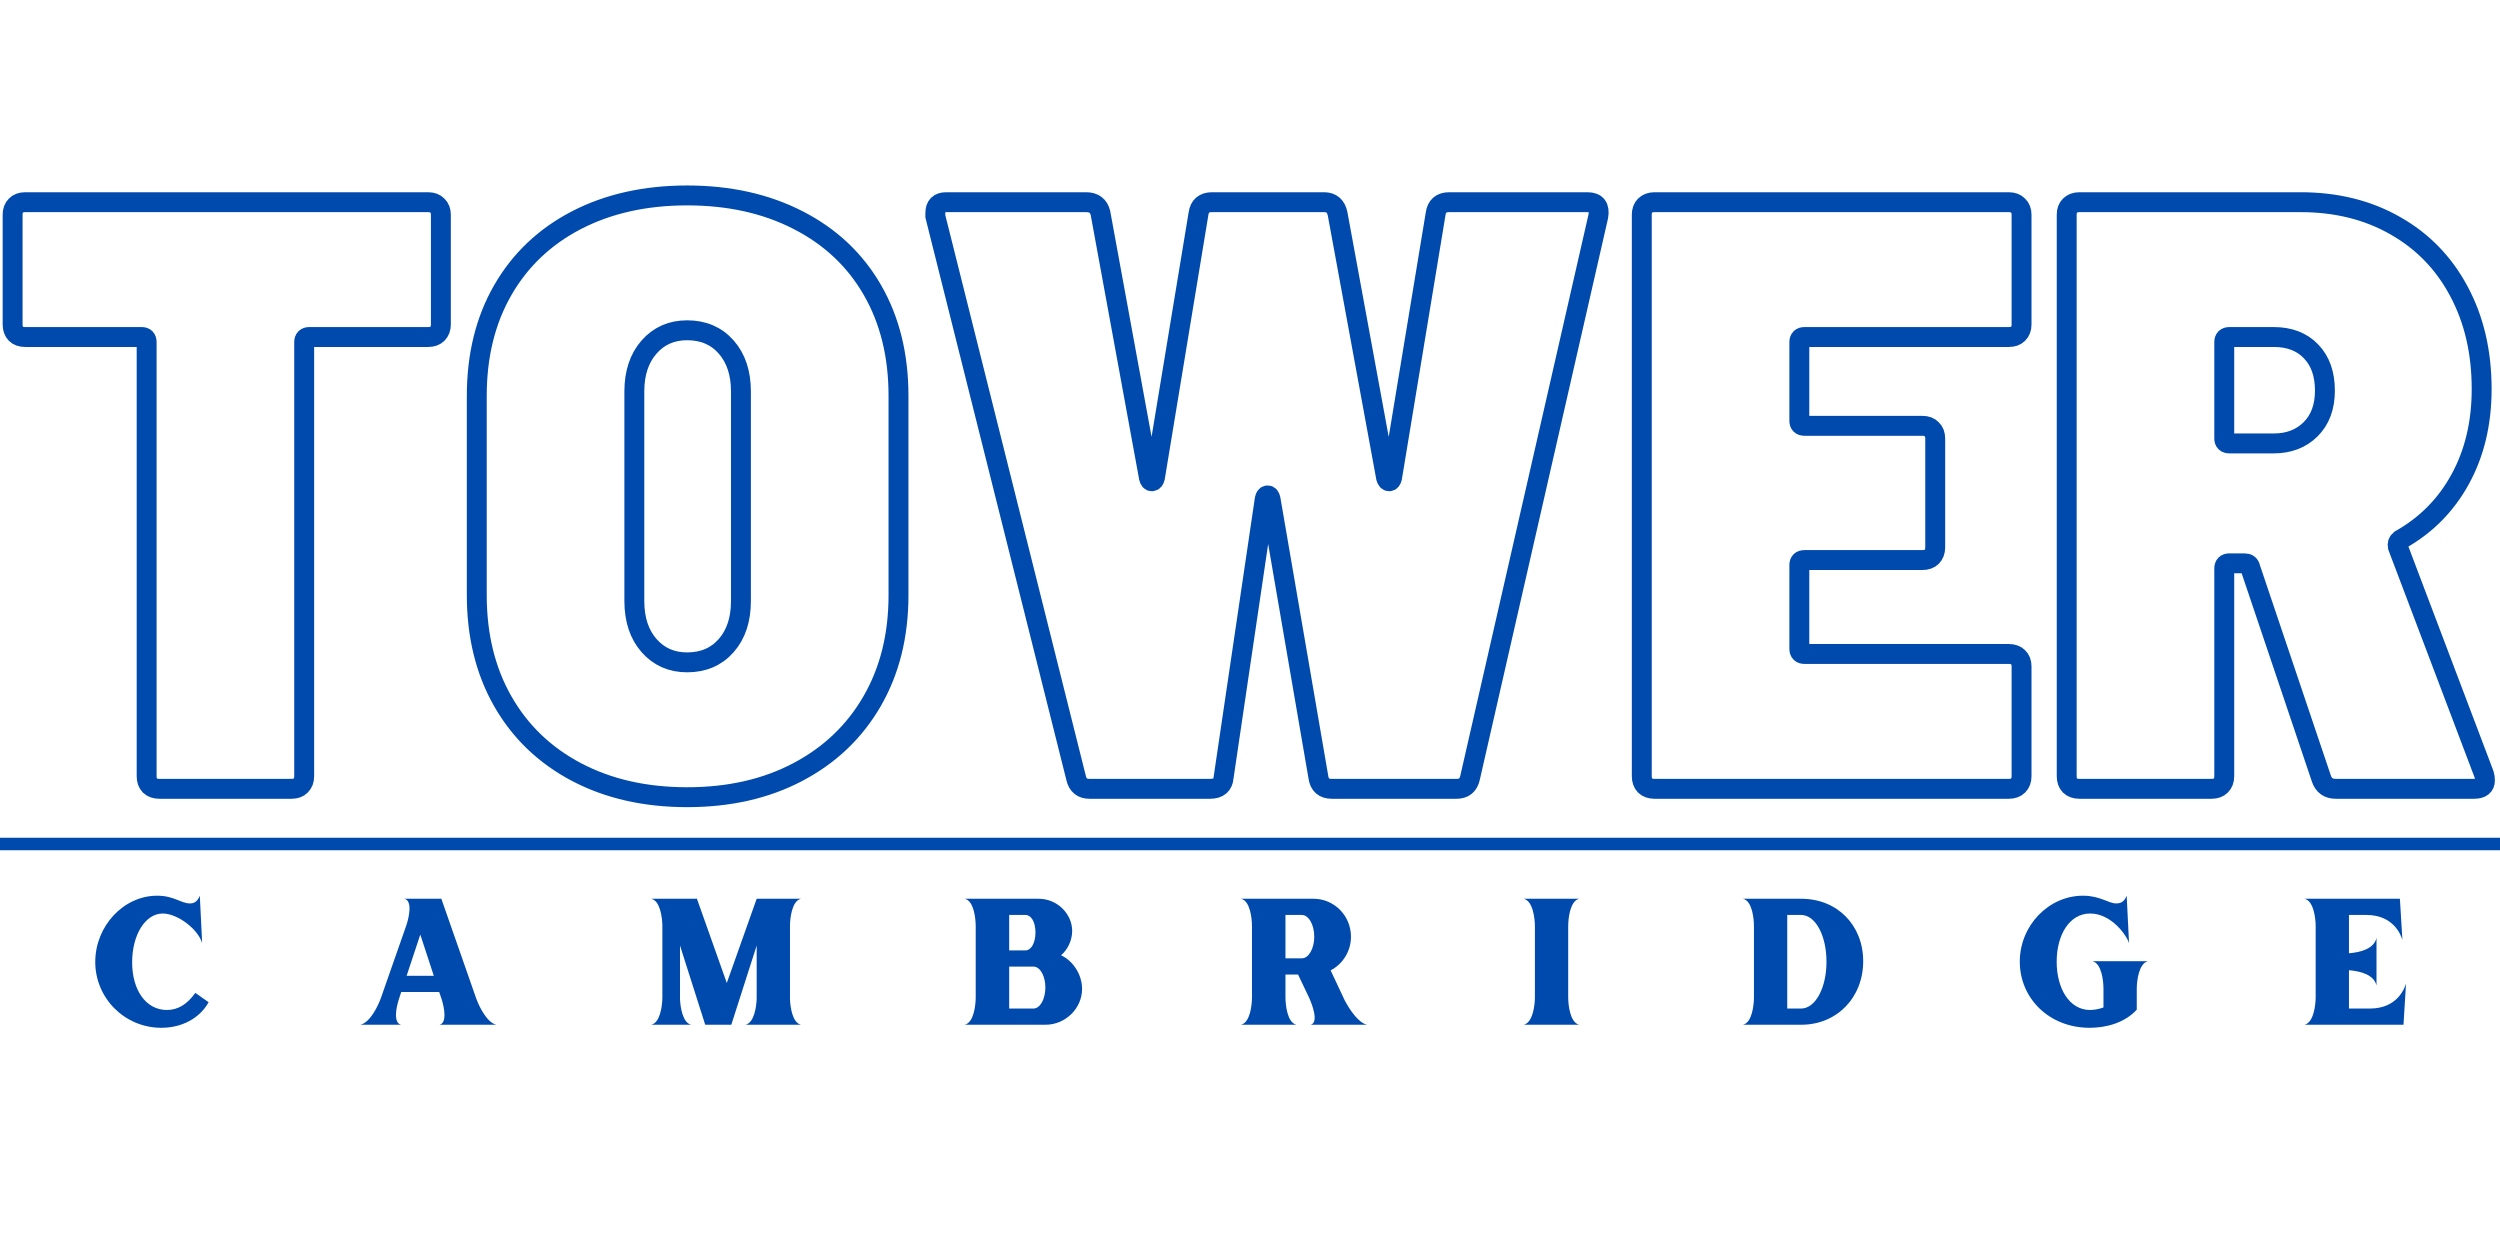 <svg xmlns="http://www.w3.org/2000/svg" xmlns:xlink="http://www.w3.org/1999/xlink" width="1000" zoomAndPan="magnify" viewBox="0 0 750 375" height="500" preserveAspectRatio="xMidYMid meet" version="1.0"><defs><g/></defs><path stroke-linecap="butt" transform="matrix(0.75, 0, 0, 0.75, -49.028, 10.893)" fill="none" stroke-linejoin="miter" d="M 236.642 66.351 C 238.225 66.351 239.455 66.814 240.33 67.742 C 241.257 68.611 241.72 69.814 241.72 71.34 L 241.72 115.294 C 241.72 116.82 241.257 118.049 240.33 118.976 C 239.455 119.846 238.225 120.283 236.642 120.283 L 189.09 120.283 C 187.731 120.283 187.048 120.965 187.048 122.33 L 187.048 296.007 C 187.048 297.533 186.585 298.762 185.652 299.689 C 184.783 300.564 183.58 301.002 182.054 301.002 L 129.1 301.002 C 127.517 301.002 126.262 300.564 125.335 299.689 C 124.46 298.762 124.027 297.533 124.027 296.007 L 124.027 122.33 C 124.027 120.965 123.371 120.283 122.059 120.283 L 75.408 120.283 C 73.824 120.283 72.6 119.846 71.725 118.976 C 70.85 118.049 70.418 116.82 70.418 115.294 L 70.418 71.34 C 70.418 69.814 70.85 68.611 71.725 67.742 C 72.6 66.814 73.824 66.351 75.408 66.351 Z M 340.22 304.356 C 323.47 304.356 308.71 301.002 295.944 294.288 C 283.231 287.575 273.408 278.137 266.475 265.971 C 259.548 253.804 256.085 239.669 256.085 223.575 L 256.085 143.773 C 256.085 127.679 259.548 113.601 266.475 101.544 C 273.408 89.481 283.231 80.153 295.944 73.549 C 308.71 66.95 323.47 63.648 340.22 63.648 C 357.028 63.648 371.84 66.95 384.663 73.549 C 397.538 80.153 407.444 89.481 414.371 101.544 C 421.304 113.601 424.767 127.679 424.767 143.773 L 424.767 223.575 C 424.767 239.669 421.246 253.804 414.21 265.971 C 407.173 278.137 397.267 287.575 384.501 294.288 C 371.788 301.002 357.028 304.356 340.22 304.356 Z M 340.22 250.419 C 346.715 250.419 351.923 248.184 355.856 243.71 C 359.783 239.236 361.746 233.288 361.746 225.867 L 361.746 142.054 C 361.746 134.689 359.783 128.768 355.856 124.294 C 351.923 119.82 346.715 117.585 340.22 117.585 C 334.001 117.585 328.929 119.82 324.996 124.294 C 321.069 128.768 319.106 134.689 319.106 142.054 L 319.106 225.867 C 319.106 233.288 321.069 239.236 324.996 243.71 C 328.929 248.184 334.001 250.419 340.22 250.419 Z M 501.137 301.002 C 498.246 301.002 496.47 299.554 495.814 296.663 L 439.507 71.997 L 439.507 70.684 C 439.507 67.794 440.955 66.351 443.845 66.351 L 499.824 66.351 C 502.939 66.351 504.845 67.794 505.554 70.684 L 524.955 176.596 C 525.173 177.523 525.554 177.986 526.1 177.986 C 526.699 177.986 527.111 177.523 527.33 176.596 L 544.762 71.012 C 545.194 67.903 546.996 66.351 550.163 66.351 L 595.012 66.351 C 597.96 66.351 599.762 67.903 600.413 71.012 L 619.814 176.596 C 620.085 177.523 620.496 177.986 621.038 177.986 C 621.585 177.986 621.97 177.523 622.184 176.596 L 639.621 71.012 C 640.054 67.903 641.856 66.351 645.022 66.351 L 700.35 66.351 C 703.897 66.351 705.34 68.231 704.689 71.997 L 653.371 296.663 C 652.715 299.554 650.939 301.002 648.048 301.002 L 598.043 301.002 C 594.934 301.002 593.158 299.445 592.72 296.335 L 573.569 185.023 C 573.35 184.096 572.97 183.632 572.423 183.632 C 571.876 183.632 571.496 184.096 571.278 185.023 L 554.83 296.335 C 554.611 299.445 552.809 301.002 549.423 301.002 Z M 873.991 115.294 C 873.991 116.82 873.528 118.049 872.6 118.976 C 871.725 119.846 870.496 120.283 868.918 120.283 L 787.153 120.283 C 785.788 120.283 785.106 120.965 785.106 122.33 L 785.106 153.84 C 785.106 155.153 785.788 155.804 787.153 155.804 L 834.376 155.804 C 835.96 155.804 837.189 156.268 838.059 157.195 C 838.986 158.07 839.455 159.299 839.455 160.882 L 839.455 204.424 C 839.455 206.002 838.986 207.257 838.059 208.189 C 837.189 209.059 835.96 209.497 834.376 209.497 L 787.153 209.497 C 785.788 209.497 785.106 210.153 785.106 211.46 L 785.106 245.018 C 785.106 246.382 785.788 247.064 787.153 247.064 L 868.918 247.064 C 870.496 247.064 871.725 247.502 872.6 248.372 C 873.528 249.247 873.991 250.476 873.991 252.054 L 873.991 296.007 C 873.991 297.533 873.528 298.762 872.6 299.689 C 871.725 300.564 870.496 301.002 868.918 301.002 L 727.158 301.002 C 725.58 301.002 724.324 300.564 723.397 299.689 C 722.522 298.762 722.085 297.533 722.085 296.007 L 722.085 71.34 C 722.085 69.814 722.522 68.611 723.397 67.742 C 724.324 66.814 725.58 66.351 727.158 66.351 L 868.918 66.351 C 870.496 66.351 871.725 66.814 872.6 67.742 C 873.528 68.611 873.991 69.814 873.991 71.34 Z M 999.679 301.002 C 996.788 301.002 994.877 299.663 993.949 296.992 L 965.465 212.523 C 965.251 211.377 964.486 210.804 963.173 210.804 L 957.121 210.804 C 955.757 210.804 955.074 211.486 955.074 212.851 L 955.074 296.007 C 955.074 297.533 954.611 298.762 953.684 299.689 C 952.809 300.564 951.606 301.002 950.08 301.002 L 897.126 301.002 C 895.543 301.002 894.288 300.564 893.361 299.689 C 892.486 298.762 892.054 297.533 892.054 296.007 L 892.054 71.34 C 892.054 69.814 892.486 68.611 893.361 67.742 C 894.288 66.814 895.543 66.351 897.126 66.351 L 985.6 66.351 C 999.897 66.351 1012.528 69.486 1023.496 75.762 C 1034.465 81.981 1042.949 90.736 1048.949 102.033 C 1055.007 113.33 1058.033 126.34 1058.033 141.075 C 1058.033 154.715 1055.168 166.747 1049.439 177.169 C 1043.767 187.533 1035.772 195.611 1025.46 201.393 C 1024.585 202.101 1024.262 203.002 1024.475 204.096 L 1059.017 295.273 C 1059.236 295.981 1059.345 296.773 1059.345 297.643 C 1059.345 299.882 1057.897 301.002 1055.007 301.002 Z M 957.121 120.283 C 955.757 120.283 955.074 120.965 955.074 122.33 L 955.074 160.882 C 955.074 162.189 955.757 162.846 957.121 162.846 L 974.882 162.846 C 980.882 162.846 985.793 160.96 989.611 157.195 C 993.434 153.377 995.34 148.221 995.34 141.726 C 995.34 135.07 993.486 129.835 989.778 126.012 C 986.121 122.195 981.153 120.283 974.882 120.283 Z M 957.121 120.283 " stroke="#004aad" stroke-width="7.962" stroke-opacity="1" stroke-miterlimit="4"/><g fill="#004aad" fill-opacity="1"><g transform="translate(26.686, 307.421)"><g><path d="M 21.703 0.918 C 27.914 0.918 33.207 -1.945 35.906 -6.75 L 31.91 -9.559 C 29.48 -6.156 26.727 -4.426 23.379 -4.426 C 17.223 -4.426 12.957 -10.203 12.957 -18.734 C 12.957 -27.051 16.953 -33.367 22.137 -33.367 C 26.562 -33.367 32.773 -28.672 33.961 -24.457 L 33.258 -38.711 C 32.613 -37.094 31.695 -36.391 30.289 -36.391 C 27.645 -36.391 25.484 -38.711 20.465 -38.711 C 10.367 -38.711 1.891 -29.586 1.891 -18.844 C 1.891 -7.938 10.746 0.918 21.703 0.918 Z M 21.703 0.918 "/></g></g></g><g fill="#004aad" fill-opacity="1"><g transform="translate(107.299, 307.421)"><g><path d="M 22.84 -14.688 L 14.688 -14.688 L 18.789 -27.051 Z M 13.012 0 C 10.582 -0.594 11.609 -5.398 12.418 -7.828 L 13.066 -9.828 L 24.457 -9.828 L 25.215 -7.613 C 25.969 -5.129 26.887 -0.594 24.566 0 L 41.629 0 C 38.82 -0.594 36.5 -5.344 35.582 -7.828 L 25.105 -37.793 L 14.039 -37.793 C 16.469 -37.199 15.441 -32.34 14.633 -29.91 L 7.02 -8.152 C 6.211 -5.832 3.781 -0.648 0.809 0 Z M 13.012 0 "/></g></g></g><g fill="#004aad" fill-opacity="1"><g transform="translate(192.934, 307.421)"><g><path d="M 11.07 -23.758 L 18.629 0 L 26.457 0 L 34.07 -23.758 L 34.07 -7.938 C 34.016 -5.562 33.367 -0.594 30.723 0 L 47.352 0 C 44.812 -0.594 44.164 -5.184 44.059 -7.668 L 44.059 -29.586 C 44.059 -31.855 44.598 -37.148 47.352 -37.793 L 34.07 -37.793 L 25.105 -12.527 L 16.145 -37.793 L 2.43 -37.793 C 5.129 -37.199 5.723 -32.18 5.777 -29.805 L 5.777 -8.043 C 5.723 -5.613 5.129 -0.594 2.43 0 L 14.414 0 C 11.879 -0.594 11.176 -5.184 11.07 -7.668 Z M 11.07 -23.758 "/></g></g></g><g fill="#004aad" fill-opacity="1"><g transform="translate(286.45, 307.421)"><g><path d="M 27.211 0 C 33.258 0 38.172 -4.969 38.172 -10.746 C 38.172 -15.062 35.473 -19.168 31.855 -20.84 C 33.801 -22.461 35.203 -25.27 35.203 -28.129 C 35.203 -33.258 30.723 -37.793 25.16 -37.793 L 2.969 -37.793 C 5.723 -37.199 6.262 -31.855 6.262 -29.586 L 6.262 -8.262 C 6.262 -5.938 5.723 -0.648 2.969 0 Z M 27.16 -11.176 C 27.16 -7.773 25.645 -4.969 23.703 -4.859 L 16.305 -4.859 L 16.305 -17.441 L 23.703 -17.441 C 25.645 -17.332 27.16 -14.578 27.16 -11.176 Z M 21.164 -32.934 C 22.945 -32.934 24.188 -30.777 24.188 -27.699 C 24.188 -24.512 22.895 -22.301 21.164 -22.301 L 16.305 -22.301 L 16.305 -32.934 Z M 21.164 -32.934 "/></g></g></g><g fill="#004aad" fill-opacity="1"><g transform="translate(369.331, 307.421)"><g><path d="M 19.598 0 C 16.844 -0.648 16.305 -5.938 16.305 -8.262 L 16.305 -15.062 L 20.086 -15.062 L 23.324 -8.262 C 24.406 -5.938 26.348 -0.648 23.863 0 L 40.816 0 C 38.172 -0.539 35.527 -4.59 34.125 -7.234 L 29.859 -16.305 C 33.477 -18.195 35.961 -22.027 35.961 -26.402 C 35.961 -32.719 30.938 -37.793 24.73 -37.793 L 2.969 -37.793 C 5.723 -37.199 6.262 -31.855 6.262 -29.586 L 6.262 -8.262 C 6.262 -5.938 5.723 -0.648 2.969 0 Z M 21.219 -32.934 C 23.27 -32.934 24.945 -30.02 24.945 -26.402 C 24.945 -22.84 23.27 -19.922 21.219 -19.922 L 16.305 -19.922 L 16.305 -32.934 Z M 21.219 -32.934 "/></g></g></g><g fill="#004aad" fill-opacity="1"><g transform="translate(454.156, 307.421)"><g><path d="M 16.305 -29.586 C 16.305 -31.855 16.844 -37.148 19.598 -37.793 L 2.969 -37.793 C 5.723 -37.148 6.316 -31.855 6.316 -29.586 L 6.316 -8.262 C 6.316 -5.938 5.723 -0.648 2.969 0 L 19.598 0 C 16.844 -0.648 16.305 -5.938 16.305 -8.262 Z M 16.305 -29.586 "/></g></g></g><g fill="#004aad" fill-opacity="1"><g transform="translate(519.923, 307.421)"><g><path d="M 20.465 0 C 31.102 0 39.035 -8.098 39.035 -19.059 C 39.035 -29.859 31.262 -37.793 20.465 -37.793 L 2.969 -37.793 C 5.723 -37.199 6.262 -31.855 6.262 -29.586 L 6.262 -8.262 C 6.262 -5.938 5.723 -0.648 2.969 0 Z M 20.41 -32.934 C 24.676 -32.934 28.023 -26.836 28.023 -18.898 C 28.023 -11.016 24.676 -4.859 20.41 -4.859 L 16.25 -4.859 L 16.25 -32.934 Z M 20.41 -32.934 "/></g></g></g><g fill="#004aad" fill-opacity="1"><g transform="translate(604.046, 307.421)"><g><path d="M 22.84 0.918 C 27.859 0.918 33.422 -0.594 36.984 -4.535 L 36.984 -10.797 C 36.984 -13.066 37.578 -18.41 40.332 -19.059 L 23.703 -19.059 C 26.457 -18.41 26.996 -13.066 26.996 -10.797 L 26.996 -5.184 C 25.539 -4.645 24.027 -4.426 22.895 -4.426 C 16.738 -4.48 12.957 -10.906 12.957 -18.898 C 12.957 -26.887 16.738 -33.367 23 -33.367 C 29.426 -33.367 34.016 -26.727 34.664 -24.457 L 33.961 -38.711 C 33.312 -37.094 32.395 -36.391 30.828 -36.391 C 28.453 -36.391 26.023 -38.711 20.84 -38.711 C 10.637 -38.711 1.891 -29.859 1.891 -18.898 C 1.891 -7.992 10.637 0.918 22.84 0.918 Z M 22.84 0.918 "/></g></g></g><g fill="#004aad" fill-opacity="1"><g transform="translate(688.384, 307.421)"><g><path d="M 32.664 0 L 33.422 -12.363 C 32.988 -10.852 30.723 -4.859 22.621 -4.859 L 16.305 -4.859 L 16.305 -16.359 C 20.086 -16.035 23.812 -14.902 24.566 -11.77 L 24.566 -26.023 C 23.812 -22.895 20.086 -21.758 16.305 -21.434 L 16.305 -32.934 L 21.543 -32.934 C 29.641 -32.934 31.91 -26.941 32.34 -25.43 L 31.586 -37.793 L 2.969 -37.793 C 5.723 -37.199 6.316 -31.855 6.316 -29.586 L 6.316 -8.262 C 6.316 -5.938 5.723 -0.648 2.969 0 Z M 32.664 0 "/></g></g></g><path stroke-linecap="butt" transform="matrix(3.752, 0, 0, 3.75, -4.196, 253.196)" fill="none" stroke-linejoin="miter" d="M 0 -0 L 201.119 -0 " stroke="#004aad" stroke-width="1" stroke-opacity="1" stroke-miterlimit="4"/></svg>